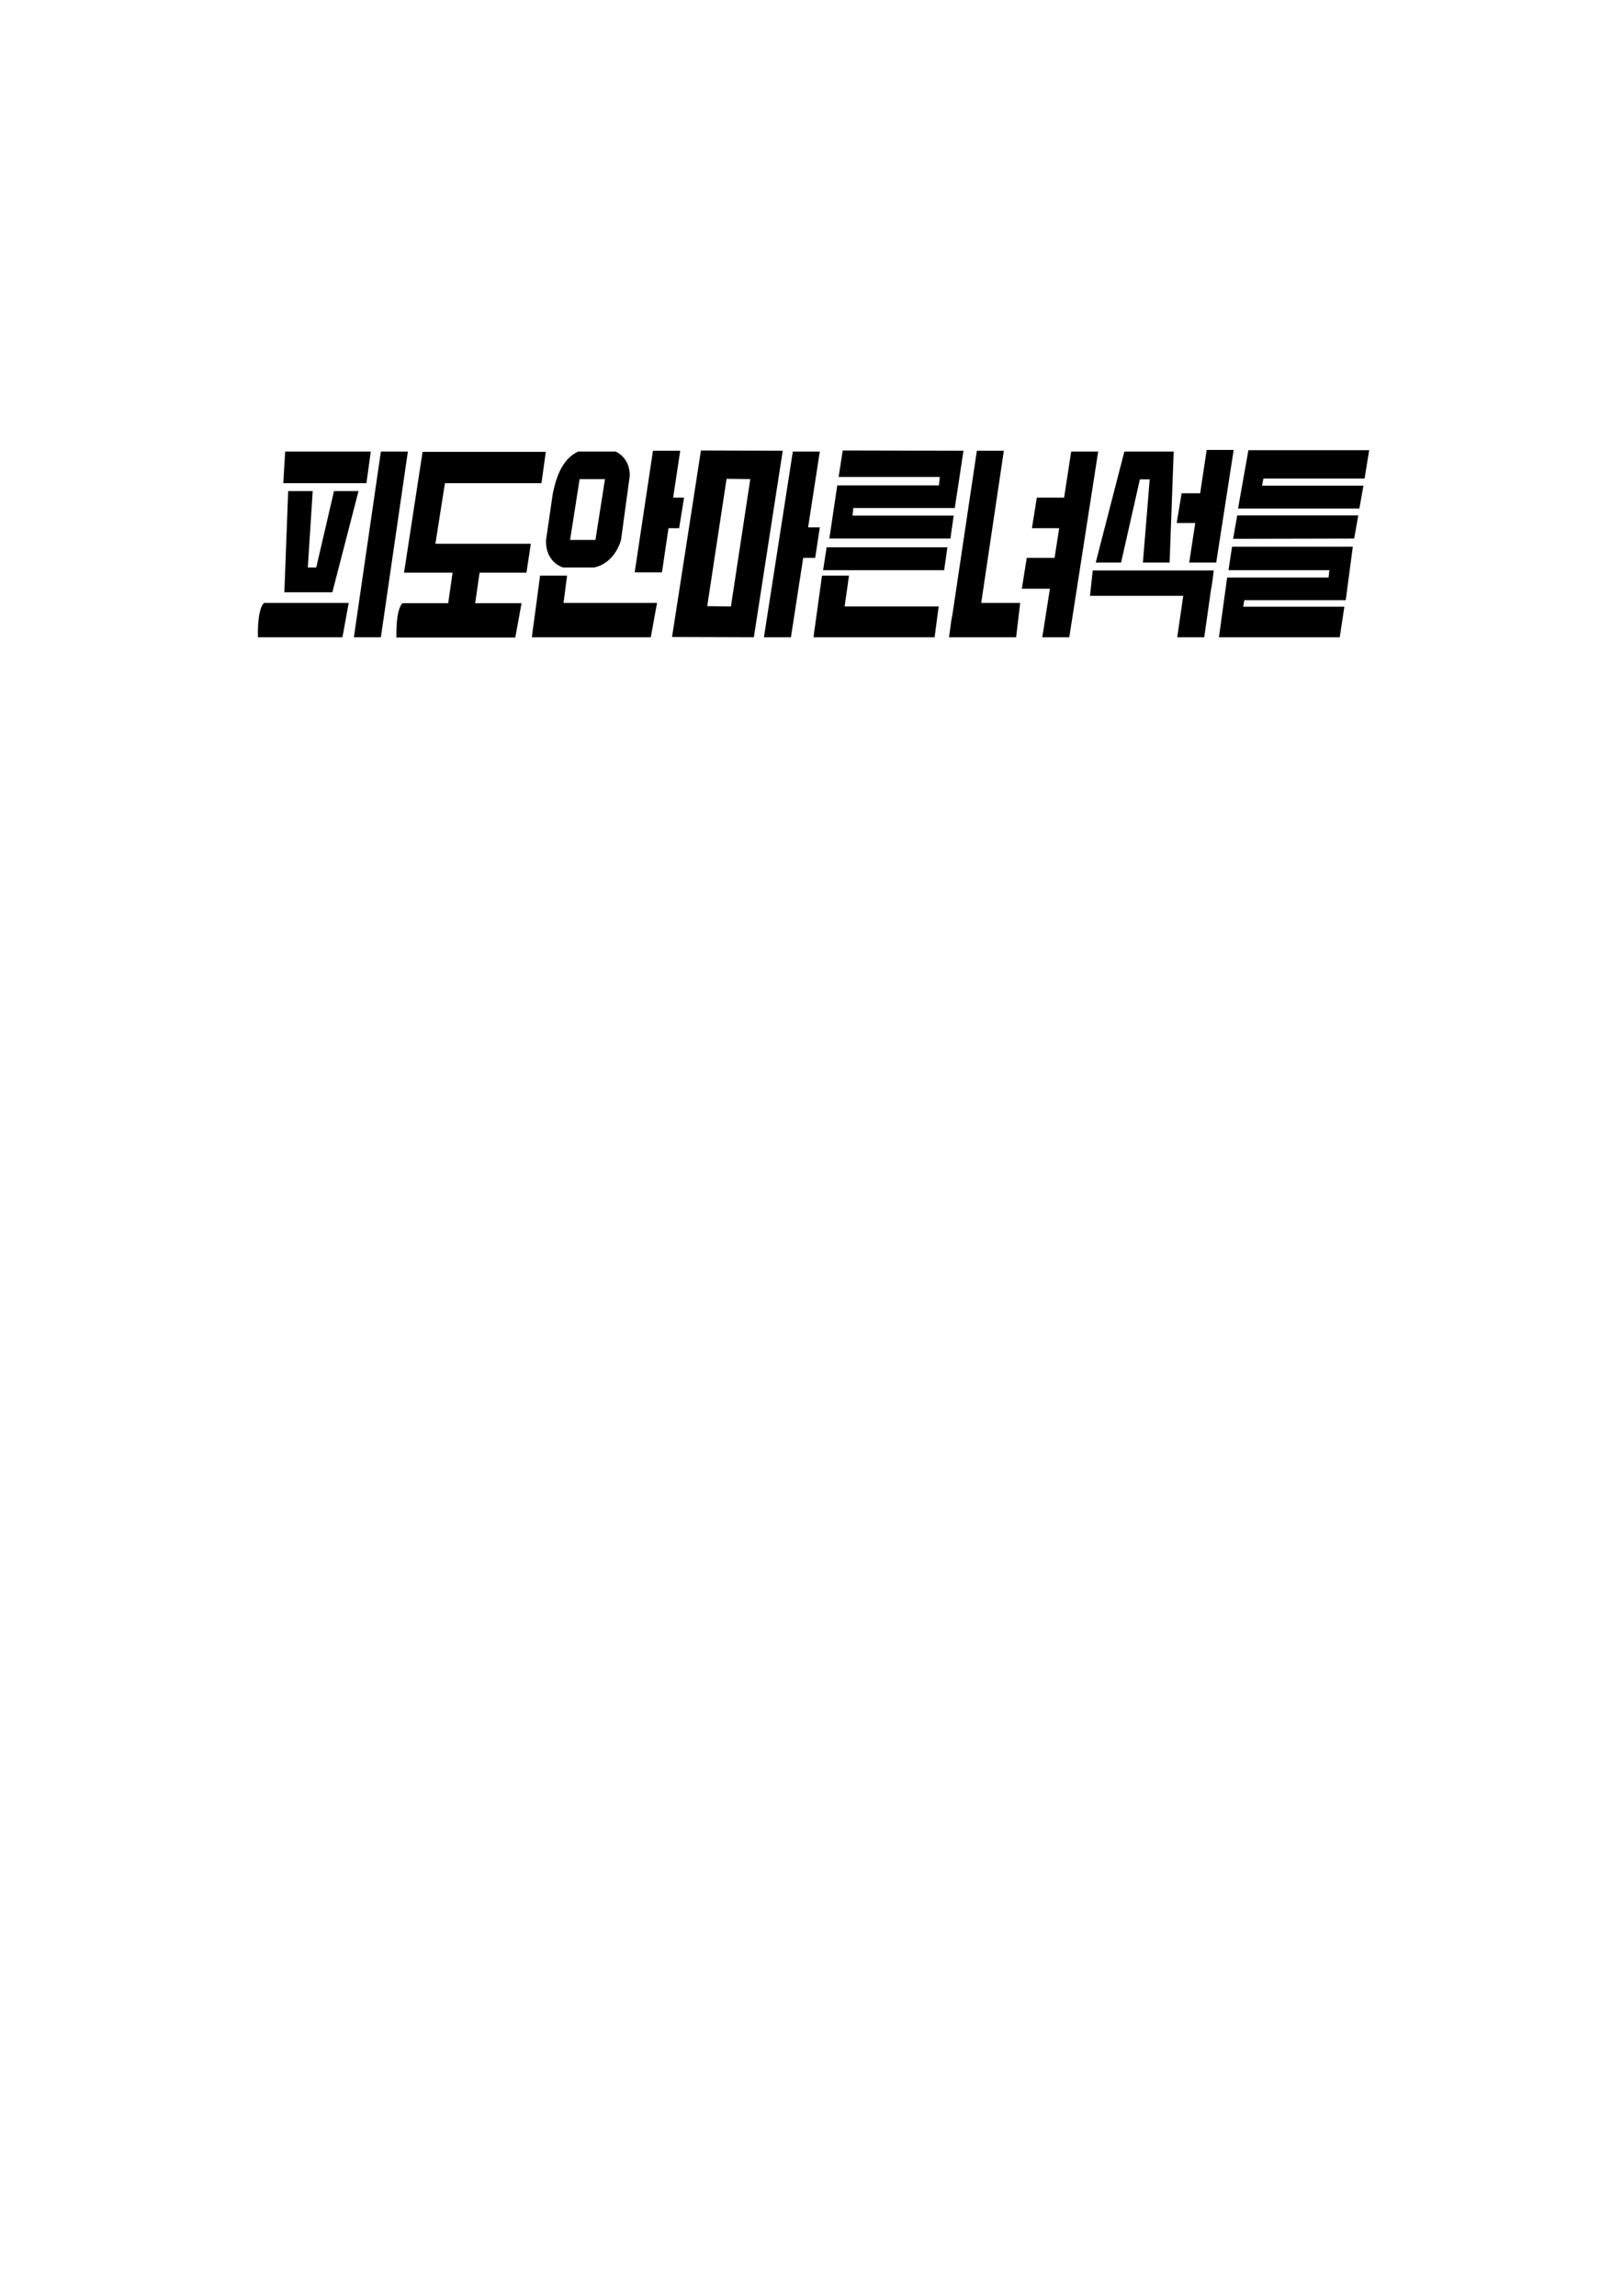 <?xml version="1.0" encoding="utf-8"?>
<!-- Generator: Adobe Illustrator 24.0.1, SVG Export Plug-In . SVG Version: 6.00 Build 0)  -->
<svg version="1.1" id="Layer_1" xmlns="http://www.w3.org/2000/svg" xmlns:xlink="http://www.w3.org/1999/xlink" x="0px" y="0px"
	 viewBox="0 0 595.3 841.9" style="enable-background:new 0 0 595.3 841.9;" xml:space="preserve">
<g>
	<polygon points="136,165.6 104.6,165.6 103.9,177.2 134.4,177.2 	"/>
	<polygon points="139.7,165.6 129.8,233.7 139.7,233.7 149.6,165.6 	"/>
	<path d="M163.2,177.2h35.4l1.6-11.5H165H155l-6.8,44.3h9.9h7.9l-1.6,11.2h-16.7c0,0-2.5,1.3-2.3,12.6h43.6l2.3-12.6h-17l1.6-11.2
		h17.2l1.6-10.6h-35L163.2,177.2z"/>
	<polygon points="105.7,180.1 104.3,217.2 112.3,217.2 113.9,217.2 121.9,217.2 131.5,180.1 122.5,180.1 116,208.1 112.9,208.1 
		114.7,180.1 	"/>
	<polygon points="249.1,193.7 250.9,182.5 246.9,182.5 249.5,165.3 239.5,165.3 232.8,209.9 242.8,209.9 245.2,193.7 	"/>
	<polygon points="299,204.6 300.7,193.4 296.4,193.4 300.7,165.6 290.8,165.6 280.2,233.7 290.1,233.7 294.6,204.6 	"/>
	<polygon points="411.2,206.3 418.1,175.8 421.7,175.8 419.2,206.3 429,206.3 430.5,165.6 422.3,165.6 420.6,165.6 412.4,165.6 
		401.9,206.3 	"/>
	<polygon points="392.9,165.6 390.3,182.5 380.3,182.5 378.5,193.7 388.5,193.7 386.8,204.6 376.6,204.6 374.8,215.9 385.1,215.9 
		382.3,233.7 392.2,233.7 402.8,165.6 	"/>
	<path d="M208,211.1h-9.9l-2.3,17.2c-0.2,1.5-0.5,3.2-0.7,5.4h9.9h33.7l2.3-12.6h-34.3L208,211.1z"/>
	<path d="M311.4,211.1h-9.9l-2.5,18.1c-0.2,1.2-0.4,2.7-0.6,4.5h9.9h34.5l1.5-11.3h-34.5L311.4,211.1z"/>
	<path d="M435.3,209.2h-34.5l-1,9.3H434l-2.2,15.2h9.9l2.5-17.6c0.3-1.4,0.6-3.6,1-6.9H435.3z"/>
	<path d="M368.2,165.3h-9.9l-8.9,59.7c-0.4,1.9-0.8,4.6-1.3,8.7h9.9h14.7l1.5-12.6h-14.3L368.2,165.3z"/>
	<path d="M94.6,233.7h31l2.3-12.6h-31C96.9,221.1,94.4,222.4,94.6,233.7z"/>
	<path d="M206.5,208.1h11.5c7.9-1.8,9.8-10.2,9.8-10.2l3.2-23.5c0-6.8-5.2-8.8-5.2-8.8h-13.8c-5.1,2.5-7.8,7.9-9.3,15.8l-2.4,16.5
		C199.9,206.3,206.5,208.1,206.5,208.1z M212.6,175.7h9.3l-3.5,22.3h-9.3L212.6,175.7z"/>
	<path d="M257.1,165.2l-10.6,68.4l30,0.1l10.6-68.4L257.1,165.2z M268.1,222.4l-8.7-0.1l7.1-46.7l8.7,0.1L268.1,222.4z"/>
	<polygon points="349.8,189.1 312.7,189.1 313,186.3 350.2,186.3 353.4,165.3 309.1,165.2 307.6,174.9 344.7,174.9 344.4,178 
		307.1,178 304.2,197.5 348.6,197.5 	"/>
	<polygon points="450.6,209.1 487.6,209.1 487.3,211.8 450.1,211.8 447.1,233.7 491.4,233.7 493.1,222.5 456,222.5 456.4,220.1 
		493.6,220.1 496.2,200.5 451.9,200.5 	"/>
	<polygon points="301.9,209.1 346.3,209.1 347.5,200.7 303.2,200.7 	"/>
	<polygon points="453.8,189 452.3,197.6 496.7,197.5 498.2,189 491,189 	"/>
	<polygon points="500.5,175.5 502.2,165.1 457.9,165.1 454.1,186.5 498.6,186.5 500.1,178.1 462.9,178.1 463.4,175.5 	"/>
	<polygon points="442.6,165 440.2,180.9 433.4,180.9 431.6,191.8 438.4,191.8 436.2,206.3 446.1,206.3 452.5,165 	"/>
</g>
</svg>
